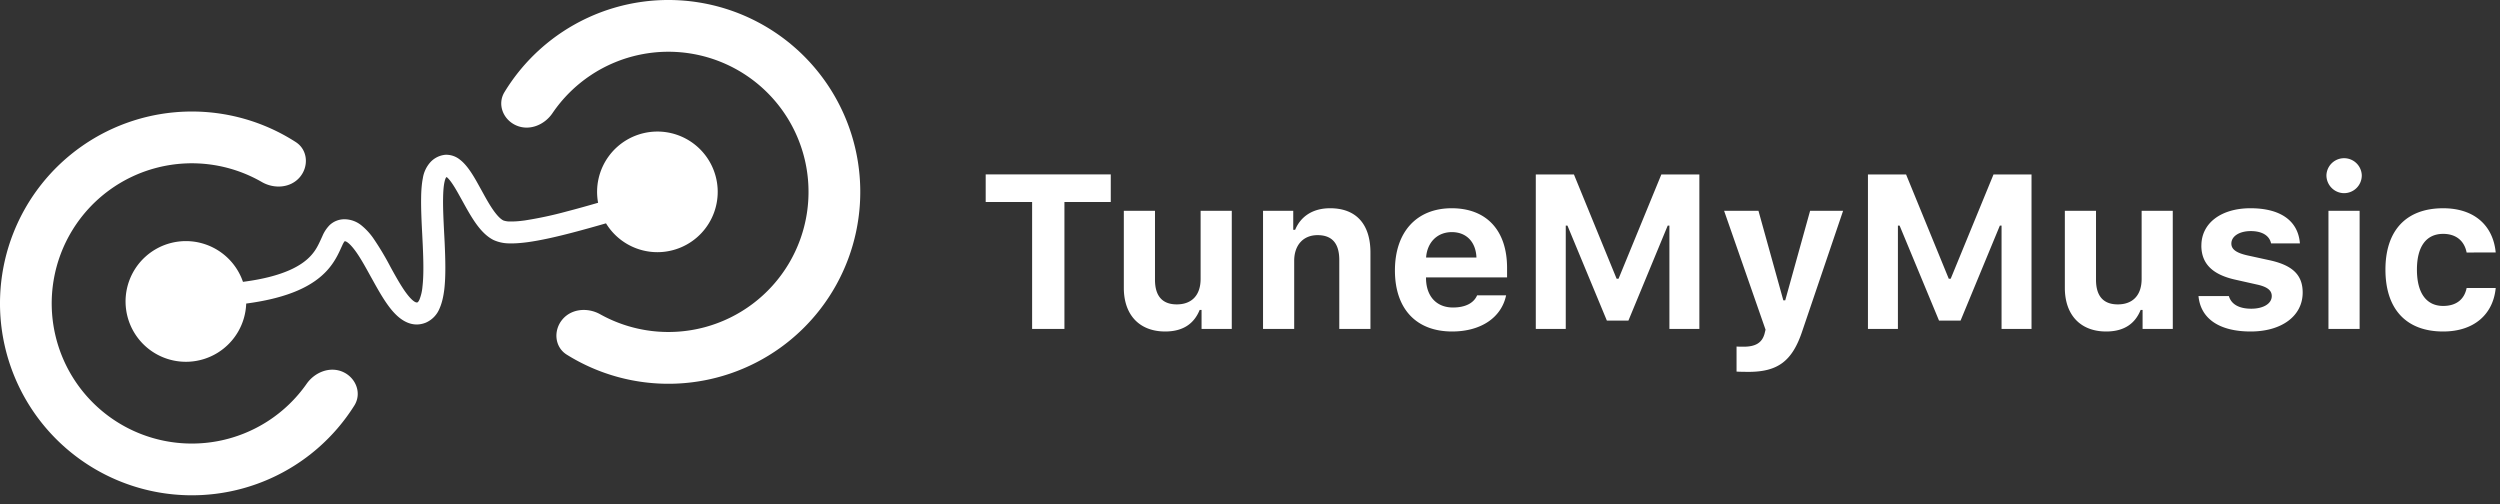 <svg width="228" height="46" fill="none" xmlns="http://www.w3.org/2000/svg"><rect width="100%" height="100%" fill="#333333" stroke="none"/><g clip-path="url(#a)" fill="#fff"><path d="M97.076 29.998V18.425h4.226v-2.517H89.895v2.517h4.234v11.573h2.947Zm15.262-10.771h-2.842v6.213c0 1.436-.763 2.32-2.177 2.32-1.308 0-1.984-.76-1.984-2.244v-6.29h-2.842v7.023c0 2.498 1.447 3.983 3.772 3.983 1.628 0 2.634-.71 3.144-1.965h.174v1.731h2.755V19.227Zm2.85 10.771h2.842v-6.21c0-1.417.813-2.343 2.132-2.343 1.345 0 1.98.779 1.98 2.268v6.285h2.842v-6.962c0-2.577-1.288-4.044-3.681-4.044-1.591 0-2.683.756-3.186 1.965h-.174v-1.73h-2.755v10.771Zm17.219-8.829c1.327 0 2.189.892 2.245 2.317h-4.592c.099-1.398 1.032-2.317 2.347-2.317Zm2.306 5.764c-.303.71-1.077 1.111-2.2 1.111-1.485 0-2.419-.994-2.46-2.596V25.3h7.392v-.87c0-3.416-1.874-5.438-5.049-5.438-3.205 0-5.178 2.17-5.178 5.673 0 3.496 1.935 5.567 5.216 5.567 2.638 0 4.501-1.277 4.924-3.3h-2.645Zm20.269 3.065v-14.09h-3.466l-3.904 9.51h-.177l-3.893-9.51h-3.477v14.09h2.732v-9.422h.155l3.594 8.662h1.966l3.583-8.662h.155v9.422h2.732Zm4.475 3.916c2.684 0 4.006-.975 4.921-3.75l3.712-10.938h-3.009l-2.268 8.164h-.173l-2.268-8.163h-3.133l3.779 10.84-.098.392c-.234.82-.839 1.16-1.901 1.16-.121 0-.548 0-.646-.018v2.286c.117.02.975.027 1.084.027Zm25.818-3.916v-14.09h-3.466l-3.904 9.51h-.178l-3.893-9.51h-3.477v14.09h2.733v-9.422h.155l3.594 8.662h1.965l3.583-8.662h.155v9.422h2.733Zm12.881-10.771h-2.839v6.213c0 1.436-.763 2.32-2.177 2.32-1.311 0-1.984-.76-1.984-2.244v-6.29h-2.842v7.023c0 2.498 1.447 3.983 3.768 3.983 1.633 0 2.638-.71 3.144-1.965h.178v1.731h2.755l-.003-10.771Zm2.607 3.163c0 1.663 1.021 2.657 3.107 3.118l1.954.439c.945.204 1.361.529 1.361 1.054 0 .692-.767 1.153-1.871 1.153-1.134 0-1.826-.42-2.041-1.153h-2.77c.192 2.071 1.912 3.231 4.754 3.231 2.824 0 4.747-1.405 4.747-3.552 0-1.614-.937-2.495-3.027-2.948l-2.022-.442c-.998-.227-1.455-.549-1.455-1.074 0-.684.752-1.141 1.769-1.141 1.054 0 1.708.427 1.852 1.122h2.63c-.159-2.06-1.769-3.205-4.505-3.205-2.684 0-4.479 1.36-4.479 3.402l-.004-.004Zm11.592 7.608h2.842V19.227h-2.842v10.771Zm1.429-12.382a1.615 1.615 0 0 0 1.61-1.632 1.613 1.613 0 0 0-3.224 0c0 .907.733 1.632 1.614 1.632Zm13.825 5.409c-.234-2.45-1.942-4.033-4.792-4.033-3.372 0-5.265 2.022-5.265 5.594 0 3.617 1.905 5.646 5.265 5.646 2.8 0 4.558-1.55 4.792-3.964h-2.653c-.215 1.066-.979 1.633-2.139 1.633-1.523 0-2.393-1.165-2.393-3.311 0-2.12.858-3.262 2.393-3.262 1.209 0 1.942.673 2.139 1.7l2.653-.003Z"/><path fill-rule="evenodd" clip-rule="evenodd" d="M59.954 22.998a5.5 5.5 0 1 0-5.408-4.505c-.945.272-1.909.545-2.842.786a34.82 34.82 0 0 1-3.837.824c-.54.076-.994.106-1.353.095a1.693 1.693 0 0 1-.612-.095c-.295-.147-.669-.544-1.126-1.254-.299-.465-.567-.96-.85-1.474l-.439-.79c-.408-.719-.915-1.542-1.535-2.019a1.988 1.988 0 0 0-1.341-.45 2.12 2.12 0 0 0-1.36.677 2.85 2.85 0 0 0-.692 1.486c-.103.521-.144 1.133-.152 1.76-.015.995.038 2.159.099 3.312l.045.91c.068 1.474.102 2.839-.023 3.893a4.156 4.156 0 0 1-.268 1.157.87.87 0 0 1-.136.227l-.03.026-.004.004-.008.004c-.038.019-.227.098-.73-.469-.494-.556-1-1.421-1.568-2.445a108.8 108.8 0 0 1-.2-.367 25.497 25.497 0 0 0-1.535-2.559 5.727 5.727 0 0 0-1.062-1.156 2.48 2.48 0 0 0-1.53-.579 1.962 1.962 0 0 0-1.391.53c-.277.284-.5.617-.654.982l-.132.291c-.238.518-.461 1.01-.934 1.523-.786.858-2.4 1.89-6.187 2.382a5.503 5.503 0 1 0 .295 1.98c4.052-.537 6.157-1.69 7.366-3.008.703-.768 1.062-1.565 1.297-2.087l.105-.227c.055-.128.123-.25.205-.362h.034c.015 0 .102 0 .29.15.19.152.416.398.677.757.458.63.907 1.451 1.399 2.343l.211.378c.545.983 1.153 2.056 1.826 2.808.646.726 1.685 1.504 2.967.99a2.381 2.381 0 0 0 1.258-1.3c.23-.517.355-1.126.431-1.738.144-1.24.098-2.76.034-4.218-.015-.322-.032-.643-.05-.964-.056-1.141-.112-2.215-.094-3.137.008-.582.046-1.055.114-1.406.064-.314.128-.43.143-.454.02-.02.042-.045.065-.064l.007.004c.25.193.579.658 1.013 1.425l.382.684c.302.548.631 1.149.964 1.667.472.74 1.096 1.557 1.916 1.965.457.205.954.31 1.455.306.506.015 1.077-.034 1.674-.113 1.202-.166 2.623-.491 4.07-.87 1.01-.264 2.05-.555 3.055-.846a5.492 5.492 0 0 0 4.694 2.63h-.008Z"/><path fill-rule="evenodd" clip-rule="evenodd" d="M46.008 8.402c-.68 1.115-.121 2.517 1.077 3.039 1.194.521 2.57-.042 3.3-1.119a12.779 12.779 0 1 1 4.35 18.338c-1.138-.635-2.62-.518-3.451.484s-.703 2.506.4 3.197a17.5 17.5 0 1 0-5.676-23.939Zm-19.03 4.558c1.096.707 1.206 2.215.36 3.205-.848.99-2.333 1.085-3.46.435a12.78 12.78 0 1 0 4.09 18.398c.749-1.065 2.132-1.61 3.319-1.073 1.187.54 1.723 1.95 1.032 3.054a17.5 17.5 0 1 1-5.34-24.019Z"/></g><defs><clipPath id="a"><path fill="#fff" d="M0 0h227.613v45.173H0z"/></clipPath></defs></svg>